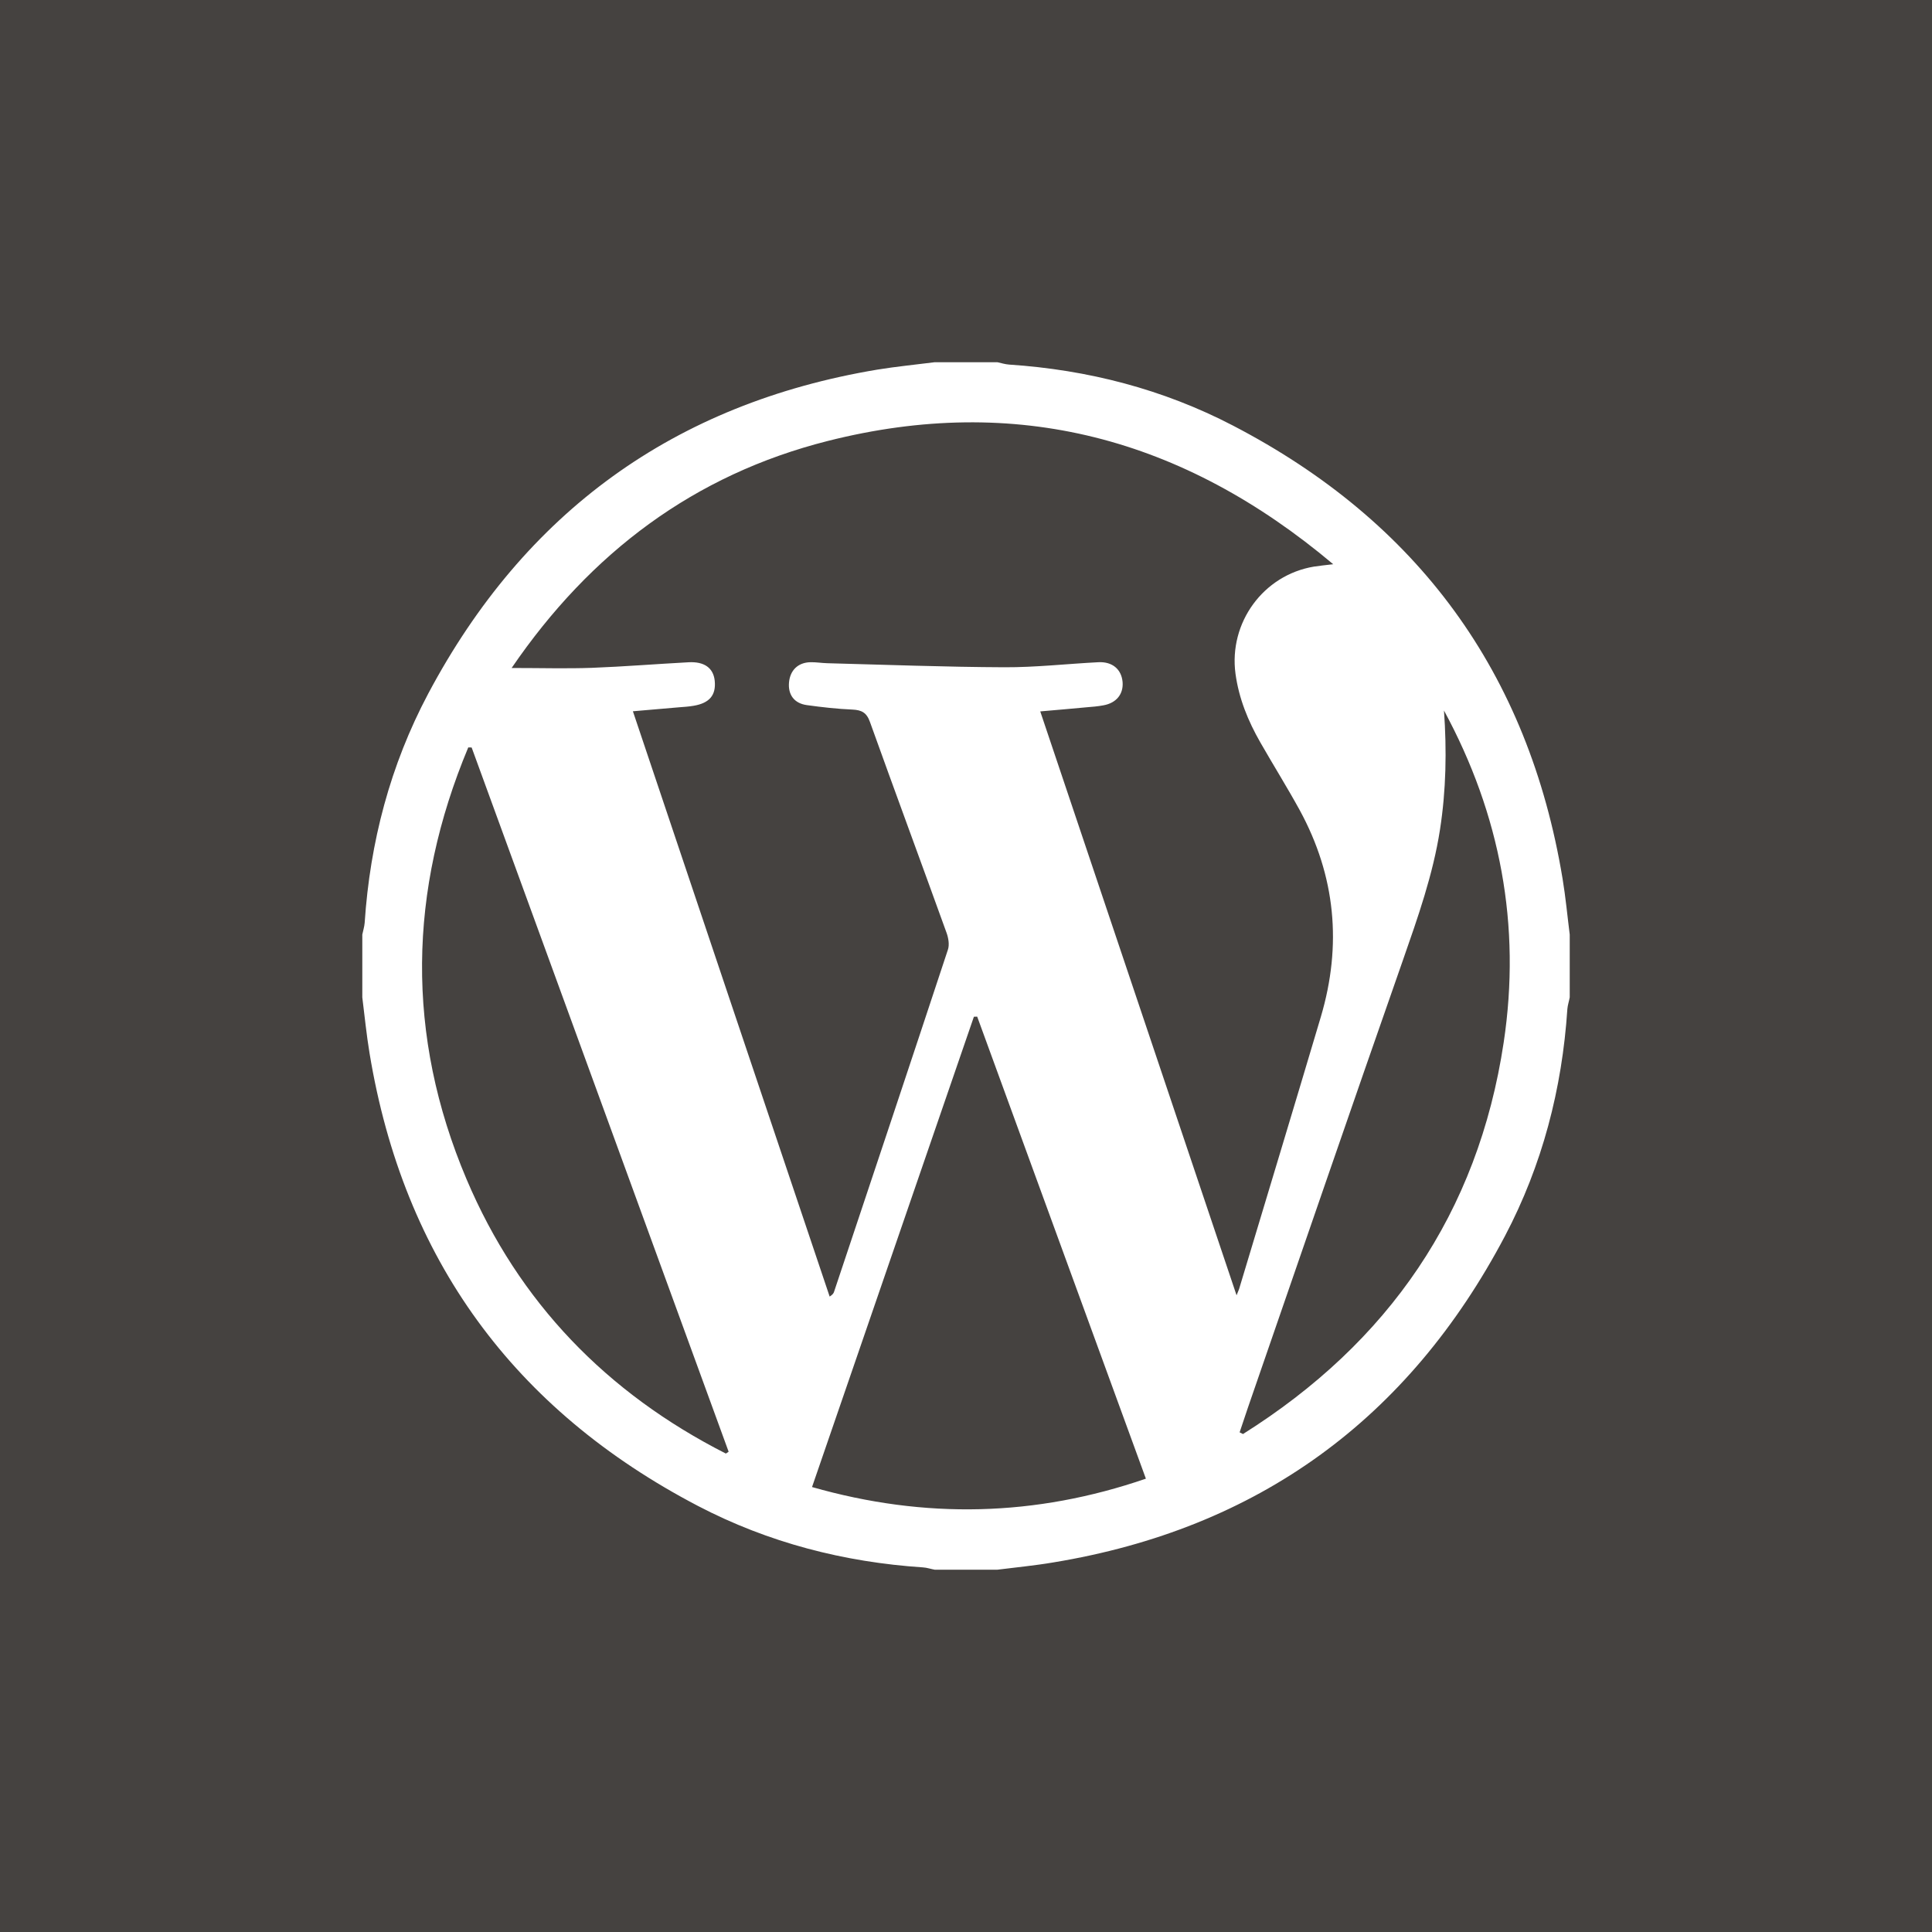 <?xml version="1.0" encoding="utf-8"?>
<!-- Generator: Adobe Illustrator 21.1.0, SVG Export Plug-In . SVG Version: 6.00 Build 0)  -->
<svg version="1.1" id="Wordpress" xmlns="http://www.w3.org/2000/svg" xmlns:xlink="http://www.w3.org/1999/xlink" x="0px" y="0px"
	 viewBox="0 0 72 72" enable-background="new 0 0 72 72" xml:space="preserve">
<g>
	<rect fill="#454240" width="72" height="72"/>
	<g>
		<path fill="#FFFFFF" d="M45.945,15.858c-2.604-1.354-5.405-2.077-8.338-2.271c-0.146-0.01-0.293-0.056-0.436-0.088
			c-0.779,0-1.559,0-2.338,0c-0.709,0.091-1.427,0.16-2.133,0.275c-7.573,1.263-13.148,5.317-16.743,12.079
			c-1.412,2.662-2.168,5.53-2.367,8.54c-0.012,0.148-0.059,0.293-0.088,0.435c0,0.779,0,1.559,0,2.341
			c0.088,0.694,0.155,1.393,0.27,2.082c1.266,7.667,5.376,13.285,12.243,16.873
			c2.616,1.364,5.432,2.093,8.382,2.288c0.146,0.009,0.29,0.059,0.436,0.086c0.779,0,1.559,0,2.338,0
			c0.694-0.088,1.395-0.154,2.083-0.271c7.629-1.255,13.233-5.338,16.831-12.163
			c1.389-2.638,2.13-5.481,2.326-8.462c0.012-0.145,0.062-0.29,0.088-0.433c0-0.782,0-1.562,0-2.341
			c-0.088-0.693-0.152-1.393-0.267-2.083C56.961,25.062,52.838,19.439,45.945,15.858z M27.051,54.17
			c-4.433-2.253-7.717-5.629-9.665-10.226c-2.27-5.361-2.171-10.745,0.065-16.09c0.041,0,0.082,0.003,0.126,0.003
			c3.193,8.748,6.387,17.497,9.577,26.244C27.122,54.123,27.086,54.148,27.051,54.17z M30.262,55.418
			c2.022-5.871,4.028-11.698,6.032-17.527c0.041-0.004,0.082-0.004,0.123-0.004
			c2.086,5.714,4.172,11.424,6.287,17.219C38.591,56.518,34.484,56.622,30.262,55.418z M46.083,48.272
			c-2.455-7.308-4.878-14.502-7.316-21.76c0.612-0.053,1.172-0.101,1.732-0.154c0.208-0.016,0.419-0.034,0.624-0.073
			c0.486-0.088,0.75-0.423,0.712-0.873c-0.044-0.469-0.378-0.759-0.902-0.733c-1.169,0.06-2.338,0.193-3.504,0.188
			c-2.2-0.009-4.403-0.094-6.604-0.151c-0.208-0.006-0.419-0.042-0.627-0.037
			c-0.46,0.012-0.753,0.3-0.794,0.754c-0.041,0.457,0.193,0.781,0.668,0.845c0.562,0.078,1.131,0.142,1.696,0.166
			c0.343,0.016,0.53,0.113,0.653,0.463c0.94,2.619,1.907,5.231,2.851,7.847c0.073,0.196,0.117,0.454,0.053,0.64
			c-1.403,4.25-2.821,8.492-4.239,12.737c-0.018,0.057-0.041,0.107-0.167,0.189
			c-2.438-7.242-4.872-14.489-7.333-21.813c0.633-0.053,1.178-0.101,1.728-0.149
			c0.179-0.013,0.357-0.025,0.536-0.056c0.592-0.1,0.841-0.397,0.785-0.938
			c-0.053-0.473-0.387-0.716-0.979-0.683c-1.195,0.064-2.394,0.161-3.592,0.207
			c-0.952,0.034-1.907,0.006-2.997,0.006c2.944-4.31,6.811-7.204,11.783-8.461
			c7.005-1.771,13.233-0.122,18.835,4.594c-0.325,0.039-0.519,0.057-0.715,0.088
			c-1.893,0.315-3.182,2.092-2.927,3.992c0.126,0.926,0.469,1.762,0.926,2.561c0.483,0.845,0.999,1.67,1.468,2.525
			c1.336,2.454,1.579,5.027,0.788,7.698c-1.002,3.371-2.022,6.736-3.035,10.105
			C46.179,48.045,46.153,48.094,46.083,48.272z M56.038,38.849c-0.958,6.373-4.304,11.19-9.715,14.593
			c-0.044-0.022-0.085-0.041-0.126-0.063c0.102-0.307,0.205-0.618,0.31-0.923c1.922-5.558,3.829-11.118,5.774-16.668
			c0.557-1.597,1.122-3.189,1.383-4.869c0.229-1.475,0.255-2.95,0.149-4.44
			C55.915,30.356,56.694,34.494,56.038,38.849z"/>
	</g>
</g>
</svg>
